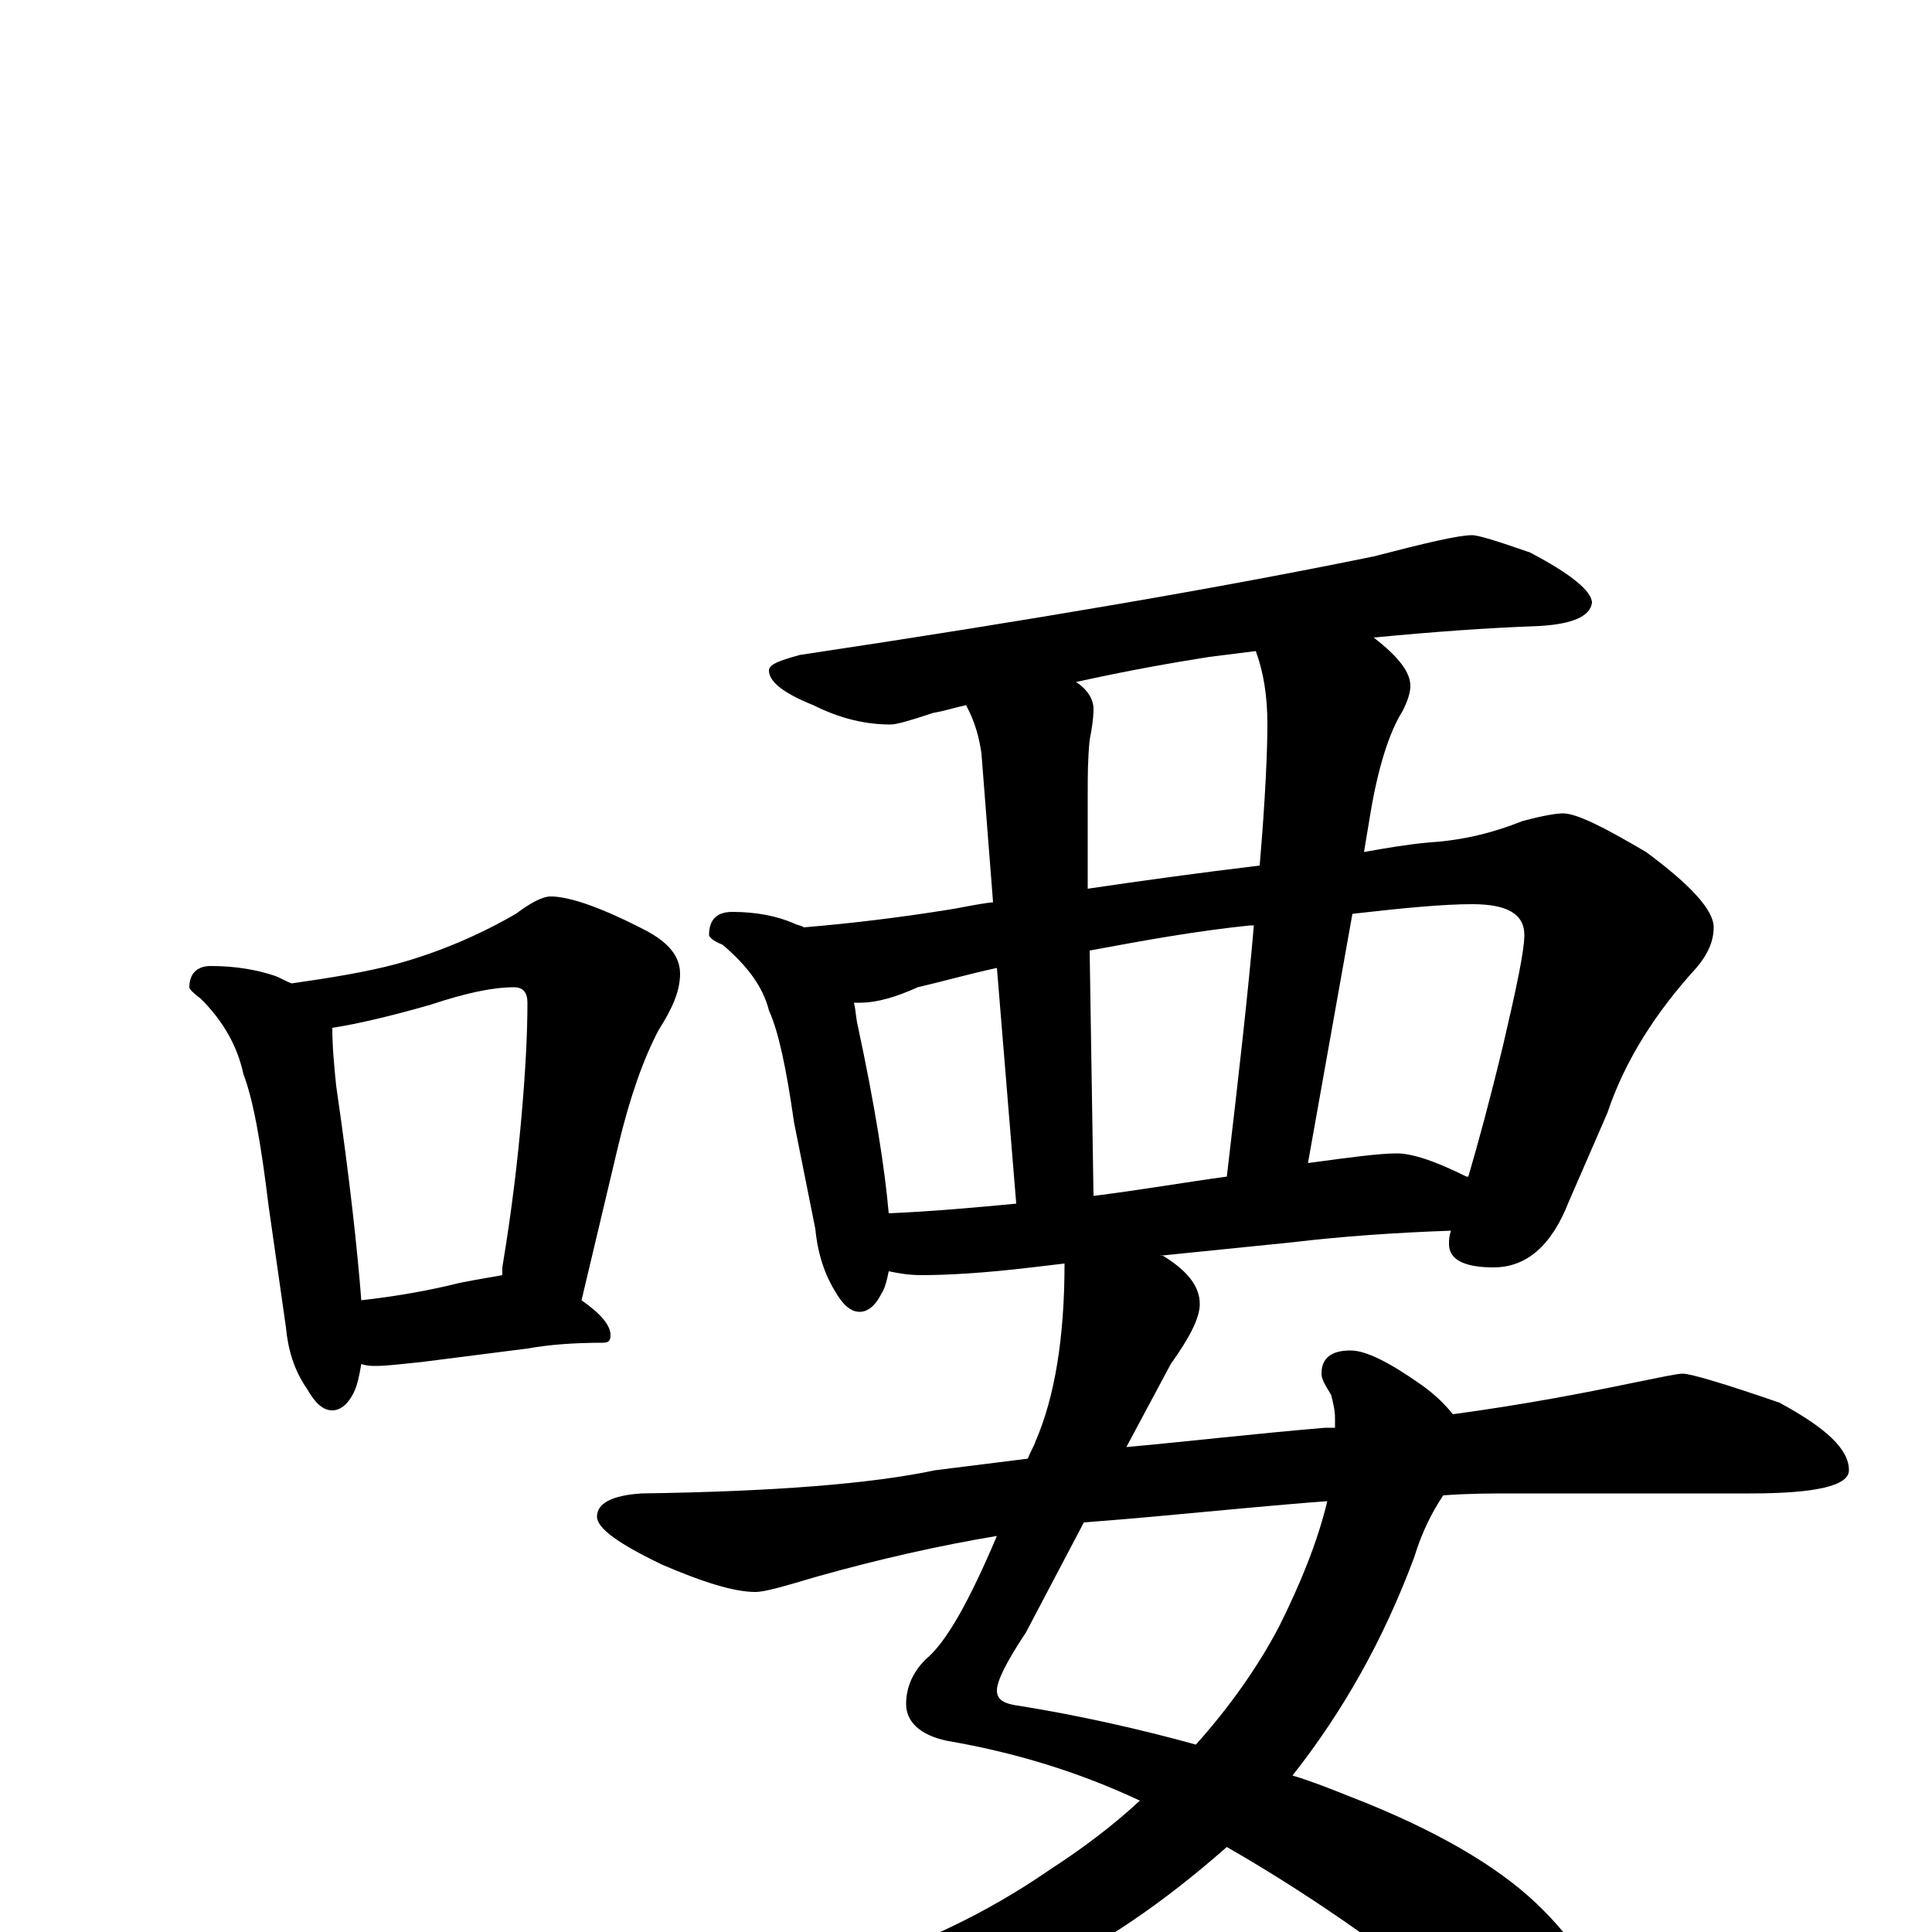 <?xml version="1.0" encoding="utf-8" ?>
<!DOCTYPE svg PUBLIC "-//W3C//DTD SVG 1.1//EN" "http://www.w3.org/Graphics/SVG/1.1/DTD/svg11.dtd">
<svg version="1.1" id="Layer_1" xmlns="http://www.w3.org/2000/svg" xmlns:xlink="http://www.w3.org/1999/xlink" x="0px" y="145px" width="1000px" height="1000px" viewBox="0 0 1000 1000" enable-background="new 0 0 1000 1000" xml:space="preserve">
<g id="Layer_1">
<path id="glyph" transform="matrix(1 0 0 -1 0 1000)" d="M109,500C122,500 133,498 142,495C145,494 148,492 151,491C172,494 190,497 205,501C227,507 248,516 267,527C275,533 281,536 285,536C295,536 312,530 335,518C346,512 352,505 352,496C352,487 348,478 341,467C333,452 326,432 320,407l-19,-80C311,320 316,314 316,309C316,306 315,305 312,305C297,305 284,304 273,302l-55,-7C208,294 200,293 195,293C192,293 190,293 187,294C186,288 185,283 183,279C180,273 176,270 172,270C167,270 163,274 159,281C152,291 149,302 148,313l-9,63C135,409 131,431 126,444C123,458 116,471 104,483C100,486 98,488 98,489C98,496 102,500 109,500M187,327C205,329 222,332 238,336C248,338 255,339 260,340C260,341 260,343 260,344C265,374 268,400 270,423C272,446 273,465 273,481C273,486 271,489 266,489C255,489 241,486 223,480C202,474 185,470 172,468C172,458 173,448 174,438C181,390 185,353 187,327M762,723C765,723 775,720 792,714C813,703 824,694 824,688C823,681 814,677 797,676C770,675 742,673 711,670C724,660 730,652 730,645C730,642 729,638 726,632C719,621 713,602 709,577l-3,-18C717,561 729,563 740,564C757,565 773,569 788,575C799,578 806,579 809,579C816,579 830,572 852,559C875,542 887,529 887,520C887,513 884,506 878,499C857,476 841,451 832,424l-20,-46C803,355 790,344 773,344C758,344 750,348 750,356C750,358 750,360 751,363C722,362 694,360 669,357l-69,-7C601,350 601,350 602,350C615,342 621,334 621,325C621,318 616,308 606,294l-23,-43C616,254 650,258 686,261C688,261 690,261 691,261C691,263 691,265 691,266C691,270 690,274 689,278C686,283 684,286 684,289C684,297 689,301 699,301C707,301 719,295 736,283C743,278 748,273 752,268C789,273 820,279 844,284C859,287 868,289 871,289C875,289 892,284 921,274C945,261 957,250 957,239C957,231 940,227 906,227l-123,0C772,227 760,227 747,226C741,217 736,207 732,194C716,151 695,114 669,81C679,78 689,74 699,70C743,53 775,34 795,15C817,-6 828,-25 828,-43C828,-58 820,-66 805,-66C794,-66 783,-61 771,-52C727,-15 682,17 635,44C602,15 570,-7 537,-22C498,-38 454,-46 406,-46C398,-46 390,-45 383,-43C378,-42 375,-40 375,-39C375,-36 381,-33 392,-30C448,-19 498,1 543,32C560,43 576,55 590,68C558,83 525,93 490,99C476,102 469,109 469,118C469,126 472,134 479,141C490,150 502,172 516,205C486,200 455,193 423,184C406,179 396,176 391,176C380,176 364,181 343,190C320,201 309,209 309,215C309,222 317,226 332,227C401,228 451,232 484,239C500,241 516,243 532,245C533,248 535,251 536,254C546,277 551,308 551,346l-17,-2C509,341 490,340 477,340C470,340 465,341 460,342C459,337 458,333 456,330C453,324 449,321 445,321C440,321 436,325 432,332C426,342 423,353 422,364l-11,55C407,447 403,466 398,477C395,489 387,500 374,511C369,513 367,515 367,516C367,524 371,528 379,528C391,528 402,526 411,522C413,521 415,521 416,520C440,522 465,525 490,529C497,530 505,532 514,533l-6,77C507,617 505,626 500,635C495,634 489,632 483,631C471,627 464,625 461,625C448,625 435,628 421,635C406,641 398,647 398,653C398,656 403,658 414,661C534,679 633,696 711,712C738,719 755,723 762,723M619,97C636,116 651,137 662,158C673,180 682,202 687,223C660,221 630,218 597,215C586,214 574,213 561,212l-30,-57C521,140 516,130 516,125C516,120 520,118 528,117C559,112 590,105 619,97M460,372C483,373 505,375 526,377l-10,122C502,496 488,492 475,489C464,484 454,481 445,481C444,481 443,481 442,481C443,477 443,473 444,469C453,427 458,395 460,372M566,381C590,384 613,388 635,391C641,442 646,486 649,521C648,521 648,521 647,521C618,518 591,513 564,508M677,398C699,401 714,403 723,403C731,403 743,399 759,391l1,0C765,408 771,430 778,459C785,489 789,508 789,516C789,527 780,532 762,532C747,532 726,530 700,527M652,552C655,587 656,612 656,625C656,640 654,652 650,663C642,662 634,661 626,660C607,657 584,653 557,647C563,643 566,638 566,633C566,628 565,622 564,617C563,607 563,598 563,590l0,-50C590,544 619,548 652,552z"/>
</g>
</svg>
